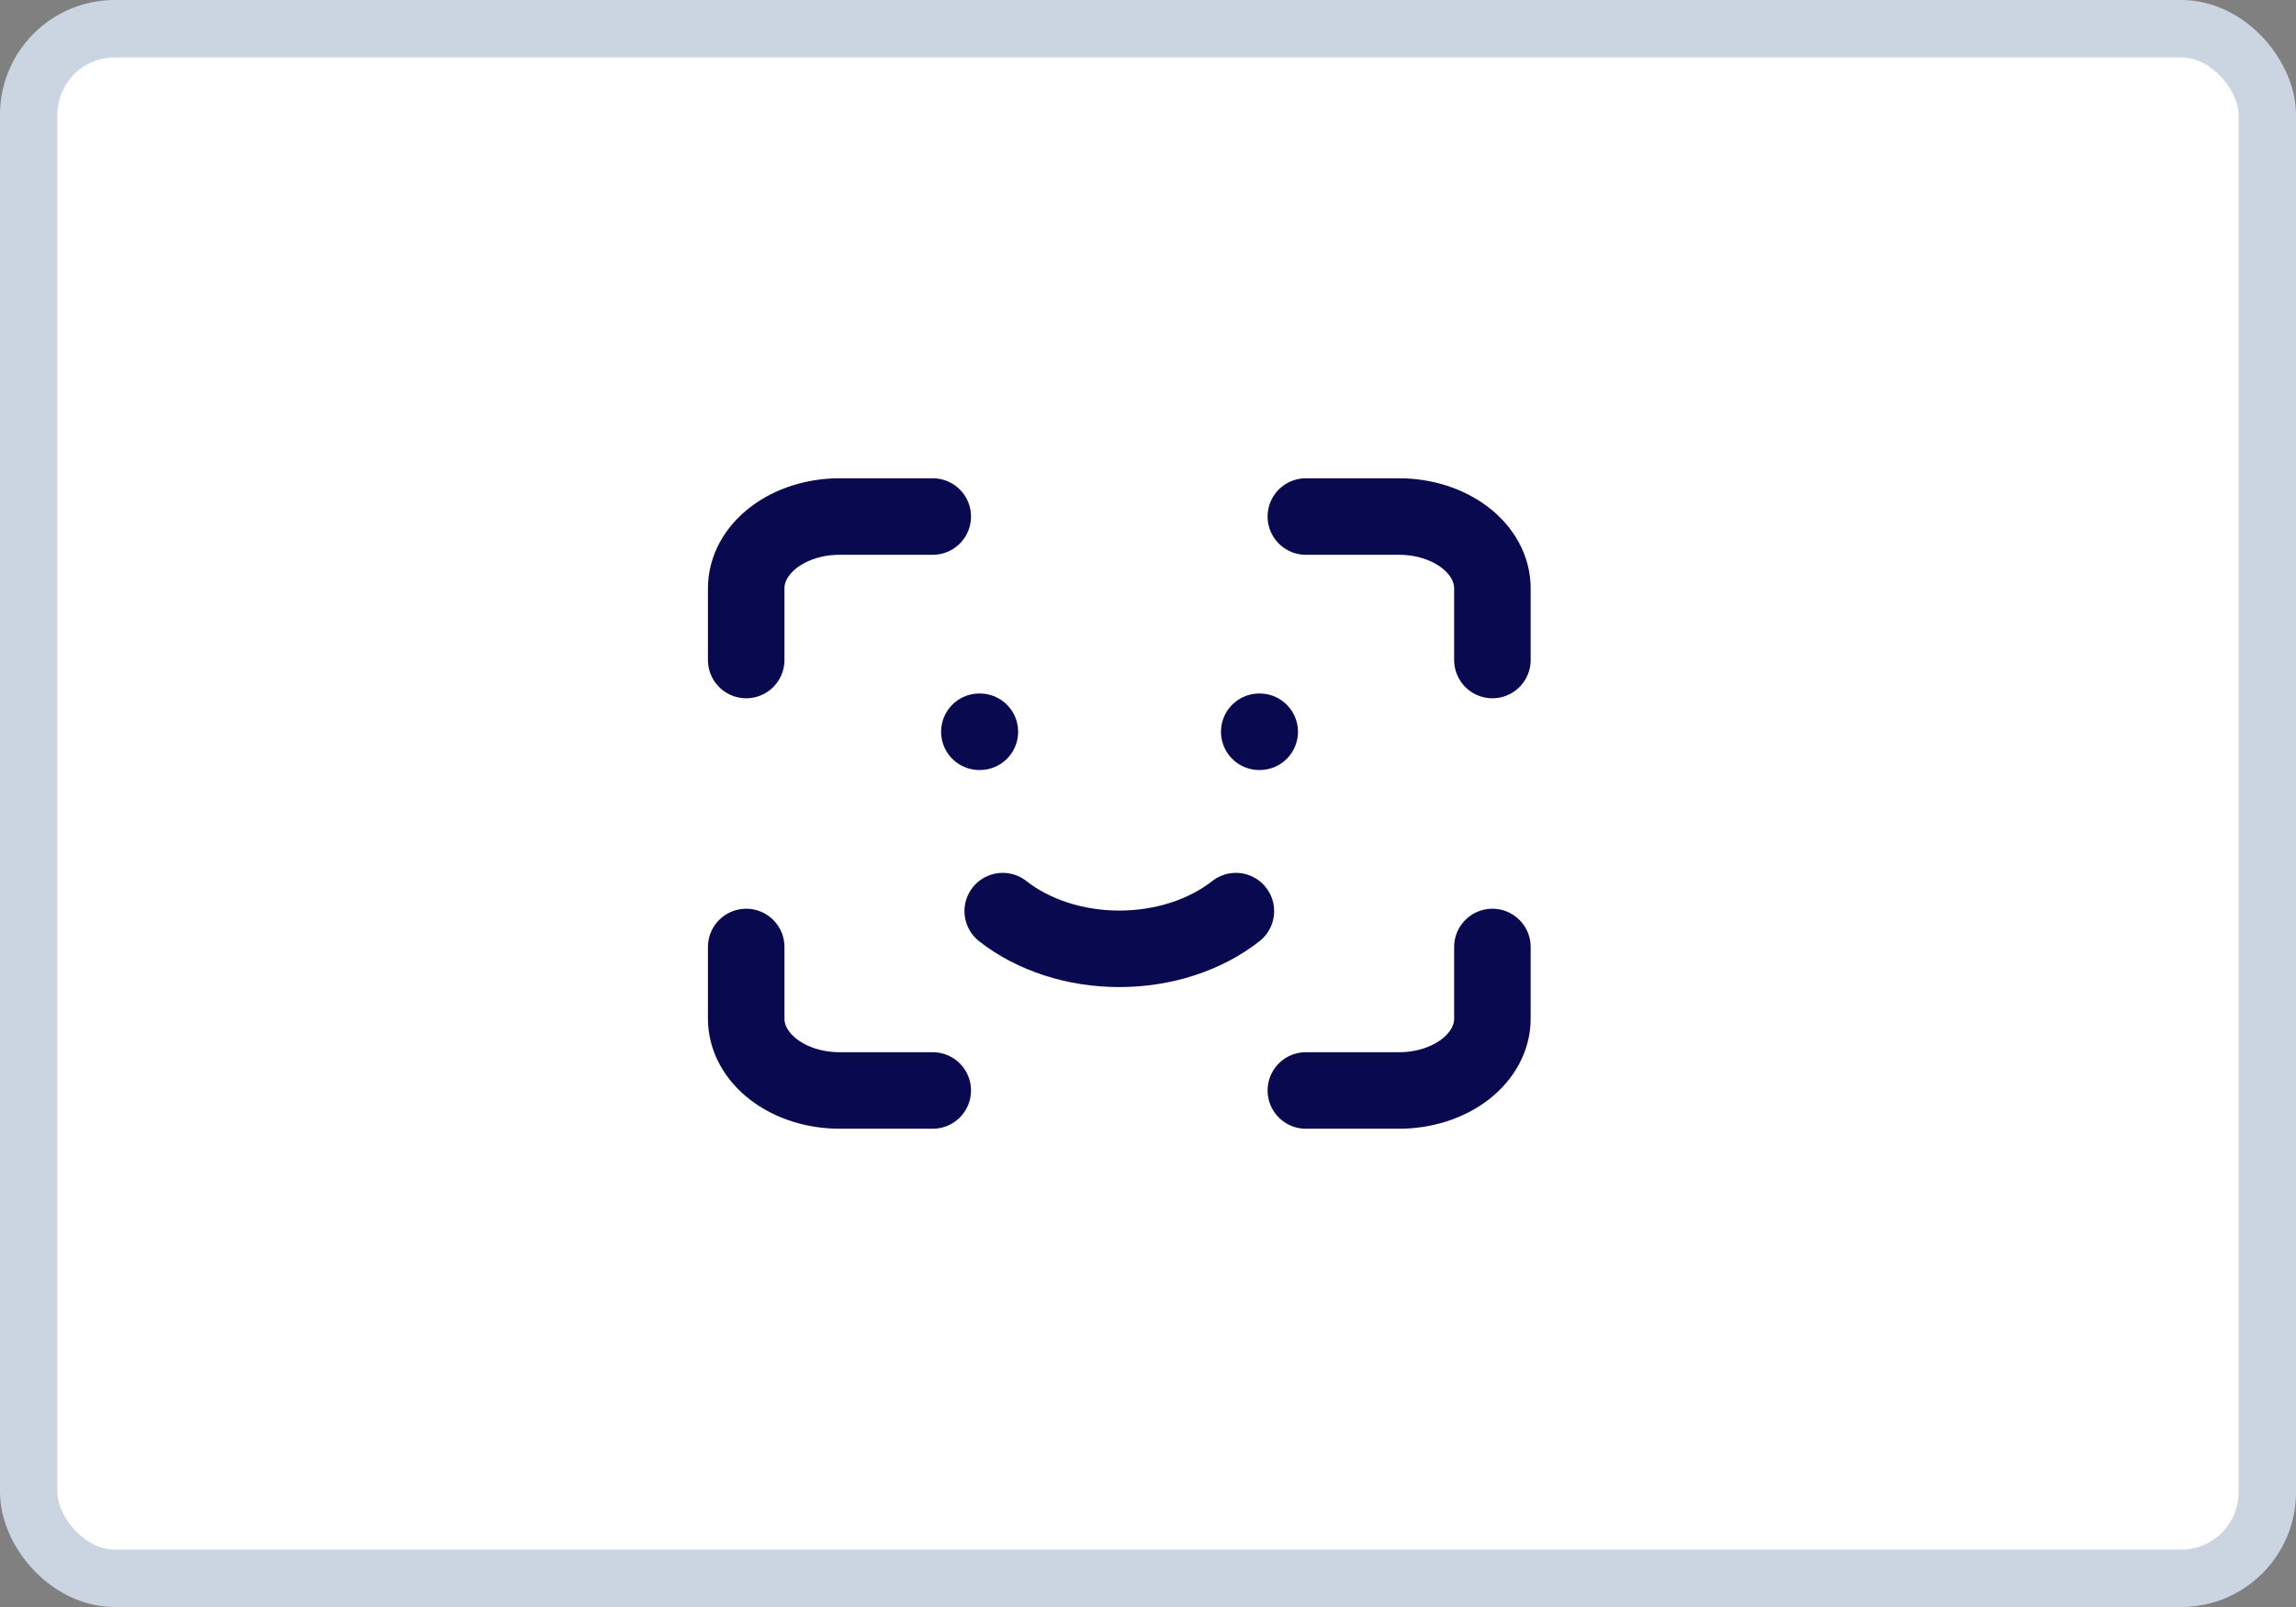 <svg width="40" height="28" viewBox="0 0 40 28" fill="none" xmlns="http://www.w3.org/2000/svg">
<rect x="0" y="0" width="40" height="28" fill="#808080" stroke="none"/>
<rect x="0.5" y="0.5" width="39" height="27" rx="1.5" fill="white" stroke="#CBD5E1"/>
<path d="M13 11.5V10.25C13 9.918 13.171 9.601 13.476 9.366C13.781 9.132 14.194 9 14.625 9H16.25M13 16.5V17.75C13 18.081 13.171 18.399 13.476 18.634C13.781 18.868 14.194 19 14.625 19H16.25M22.75 9H24.375C24.806 9 25.219 9.132 25.524 9.366C25.829 9.601 26 9.918 26 10.25V11.5M22.75 19H24.375C24.806 19 25.219 18.868 25.524 18.634C25.829 18.399 26 18.081 26 17.75V16.5M17.062 12.75H17.071M21.938 12.75H21.946M17.469 15.875C17.733 16.083 18.05 16.248 18.398 16.361C18.747 16.474 19.122 16.532 19.5 16.532C19.878 16.532 20.253 16.474 20.602 16.361C20.95 16.248 21.267 16.083 21.531 15.875" stroke="#09094F" stroke-width="1.333" stroke-linecap="round" stroke-linejoin="round"/>
</svg>

